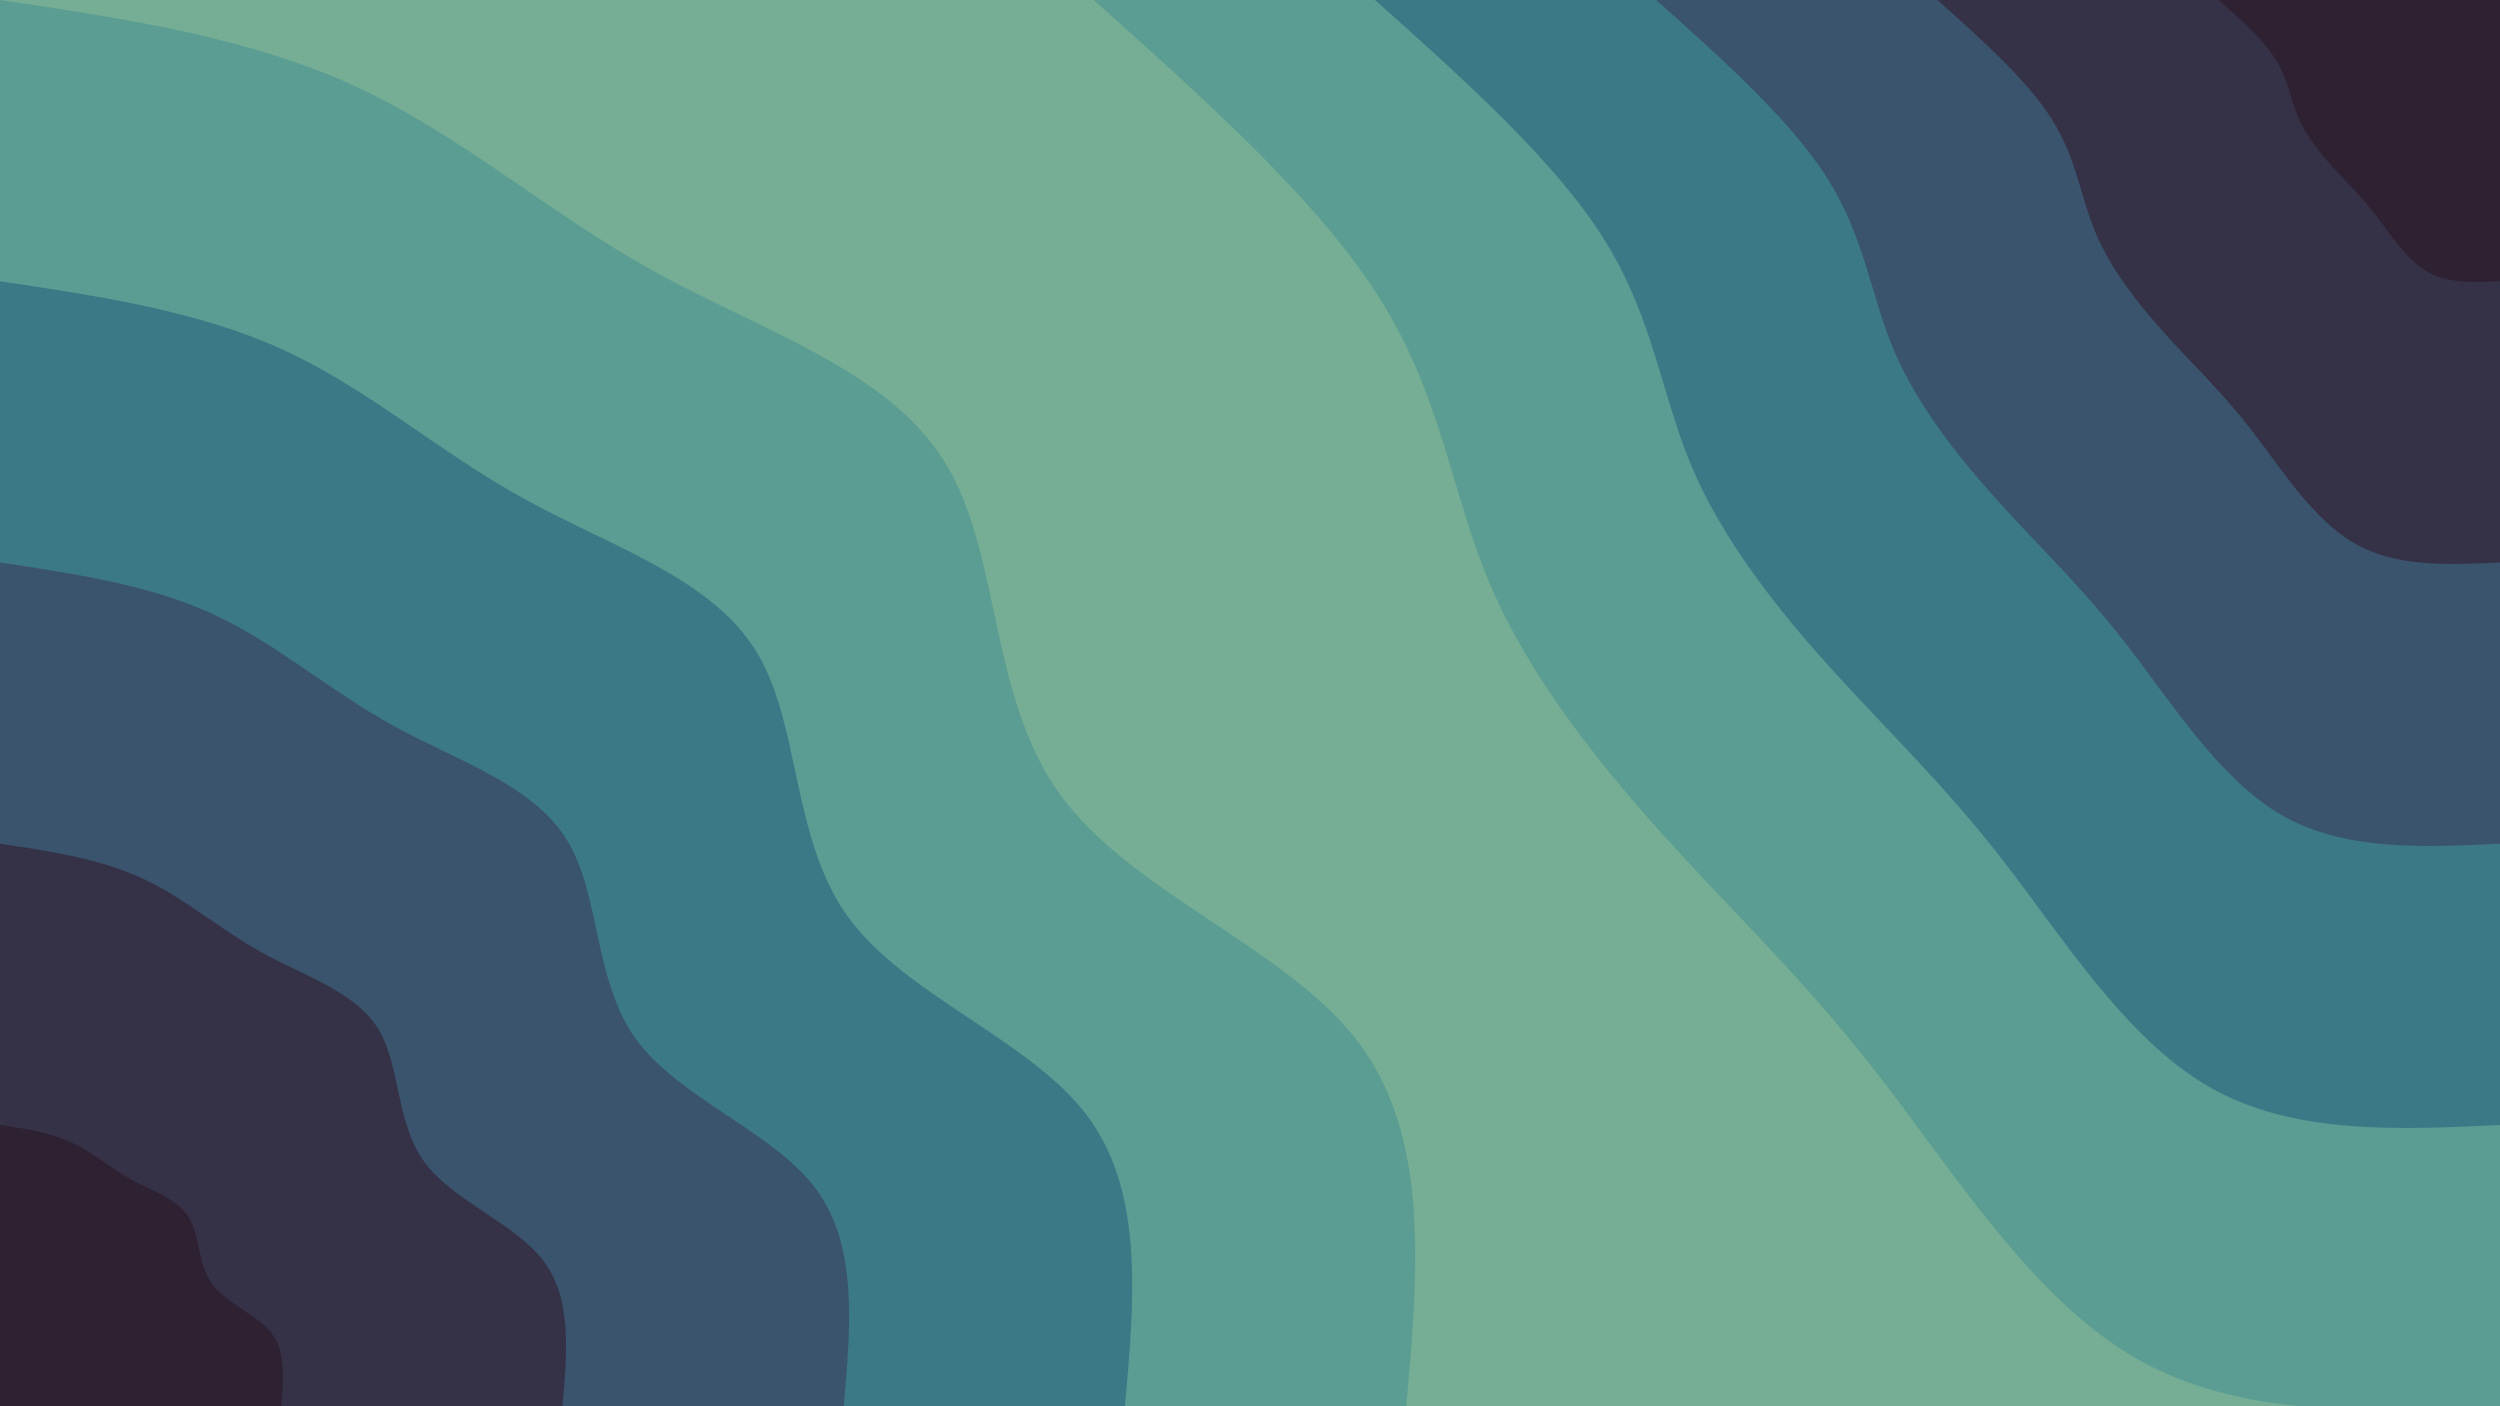 <svg id="visual" viewBox="0 0 960 540" width="960" height="540" xmlns="http://www.w3.org/2000/svg" xmlns:xlink="http://www.w3.org/1999/xlink" version="1.1"><rect x="0" y="0" width="960" height="540" fill="#75AE94"></rect><defs><linearGradient id="grad1_0" x1="43.8%" y1="0%" x2="100%" y2="100%"><stop offset="14.444%" stop-color="#2e2232" stop-opacity="1"></stop><stop offset="85.556%" stop-color="#2e2232" stop-opacity="1"></stop></linearGradient></defs><defs><linearGradient id="grad1_1" x1="43.8%" y1="0%" x2="100%" y2="100%"><stop offset="14.444%" stop-color="#2e2232" stop-opacity="1"></stop><stop offset="85.556%" stop-color="#38425a" stop-opacity="1"></stop></linearGradient></defs><defs><linearGradient id="grad1_2" x1="43.8%" y1="0%" x2="100%" y2="100%"><stop offset="14.444%" stop-color="#38667b" stop-opacity="1"></stop><stop offset="85.556%" stop-color="#38425a" stop-opacity="1"></stop></linearGradient></defs><defs><linearGradient id="grad1_3" x1="43.8%" y1="0%" x2="100%" y2="100%"><stop offset="14.444%" stop-color="#38667b" stop-opacity="1"></stop><stop offset="85.556%" stop-color="#478b8e" stop-opacity="1"></stop></linearGradient></defs><defs><linearGradient id="grad1_4" x1="43.8%" y1="0%" x2="100%" y2="100%"><stop offset="14.444%" stop-color="#75ae94" stop-opacity="1"></stop><stop offset="85.556%" stop-color="#478b8e" stop-opacity="1"></stop></linearGradient></defs><defs><linearGradient id="grad2_0" x1="0%" y1="0%" x2="56.3%" y2="100%"><stop offset="14.444%" stop-color="#2e2232" stop-opacity="1"></stop><stop offset="85.556%" stop-color="#2e2232" stop-opacity="1"></stop></linearGradient></defs><defs><linearGradient id="grad2_1" x1="0%" y1="0%" x2="56.3%" y2="100%"><stop offset="14.444%" stop-color="#38425a" stop-opacity="1"></stop><stop offset="85.556%" stop-color="#2e2232" stop-opacity="1"></stop></linearGradient></defs><defs><linearGradient id="grad2_2" x1="0%" y1="0%" x2="56.3%" y2="100%"><stop offset="14.444%" stop-color="#38425a" stop-opacity="1"></stop><stop offset="85.556%" stop-color="#38667b" stop-opacity="1"></stop></linearGradient></defs><defs><linearGradient id="grad2_3" x1="0%" y1="0%" x2="56.3%" y2="100%"><stop offset="14.444%" stop-color="#478b8e" stop-opacity="1"></stop><stop offset="85.556%" stop-color="#38667b" stop-opacity="1"></stop></linearGradient></defs><defs><linearGradient id="grad2_4" x1="0%" y1="0%" x2="56.3%" y2="100%"><stop offset="14.444%" stop-color="#478b8e" stop-opacity="1"></stop><stop offset="85.556%" stop-color="#75ae94" stop-opacity="1"></stop></linearGradient></defs><g transform="translate(960, 0)"><path d="M0 540C-49.9 542.3 -99.8 544.6 -139.8 521.6C-179.7 498.6 -209.8 450.1 -238.5 413.1C-267.2 376 -294.5 350.4 -321 321C-347.5 291.7 -373.3 258.7 -388 224C-402.7 189.3 -406.3 152.8 -429.8 115.2C-453.3 77.5 -496.7 38.8 -540 0L0 0Z" fill="#5b9d92"></path><path d="M0 432C-39.9 433.9 -79.8 435.7 -111.8 417.3C-143.8 398.8 -167.8 360.1 -190.8 330.5C-213.8 300.8 -235.6 280.3 -256.8 256.8C-278 233.4 -298.6 207 -310.4 179.2C-322.1 151.4 -325.1 122.2 -343.9 92.1C-362.7 62 -397.3 31 -432 0L0 0Z" fill="#3c7987"></path><path d="M0 324C-29.9 325.4 -59.9 326.8 -83.9 313C-107.8 299.1 -125.9 270.1 -143.1 247.9C-160.3 225.6 -176.7 210.2 -192.6 192.6C-208.5 175 -224 155.2 -232.8 134.4C-241.6 113.6 -243.8 91.7 -257.9 69.1C-272 46.5 -298 23.3 -324 0L0 0Z" fill="#39546c"></path><path d="M0 216C-20 216.9 -39.9 217.9 -55.9 208.6C-71.9 199.4 -83.9 180.1 -95.4 165.2C-106.9 150.4 -117.8 140.1 -128.4 128.4C-139 116.7 -149.3 103.5 -155.2 89.6C-161.1 75.7 -162.5 61.1 -171.9 46.1C-181.3 31 -198.7 15.5 -216 0L0 0Z" fill="#353146"></path><path d="M0 108C-10 108.5 -20 108.9 -28 104.3C-35.9 99.7 -42 90 -47.7 82.6C-53.4 75.2 -58.9 70.1 -64.2 64.2C-69.5 58.3 -74.7 51.7 -77.6 44.8C-80.5 37.9 -81.3 30.6 -86 23C-90.7 15.5 -99.3 7.8 -108 0L0 0Z" fill="#2e2232"></path></g><g transform="translate(0, 540)"><path d="M0 -540C47.6 -532.9 95.2 -525.8 135.9 -507.1C176.6 -488.5 210.4 -458.3 251.5 -435.6C292.6 -412.9 341 -397.8 362.7 -362.7C384.5 -327.7 379.6 -272.9 407 -235C434.4 -197.1 494.1 -176.1 521.6 -139.8C549.1 -103.4 544.6 -51.7 540 0L0 0Z" fill="#5b9d92"></path><path d="M0 -432C38.1 -426.3 76.1 -420.6 108.7 -405.7C141.3 -390.8 168.3 -366.6 201.2 -348.5C234.1 -330.3 272.8 -318.2 290.2 -290.2C307.6 -262.2 303.7 -218.3 325.6 -188C347.5 -157.7 395.3 -140.9 417.3 -111.8C439.3 -82.7 435.7 -41.4 432 0L0 0Z" fill="#3c7987"></path><path d="M0 -324C28.6 -319.7 57.1 -315.5 81.5 -304.3C105.9 -293.1 126.2 -275 150.9 -261.4C175.6 -247.8 204.6 -238.7 217.6 -217.6C230.7 -196.6 227.8 -163.7 244.2 -141C260.7 -118.3 296.4 -105.7 313 -83.9C329.5 -62 326.7 -31 324 0L0 0Z" fill="#39546c"></path><path d="M0 -216C19 -213.2 38.1 -210.3 54.4 -202.8C70.6 -195.4 84.2 -183.3 100.6 -174.2C117 -165.2 136.4 -159.1 145.1 -145.1C153.8 -131.1 151.9 -109.2 162.8 -94C173.8 -78.8 197.6 -70.4 208.6 -55.9C219.7 -41.4 217.8 -20.7 216 0L0 0Z" fill="#353146"></path><path d="M0 -108C9.5 -106.6 19 -105.2 27.2 -101.4C35.3 -97.7 42.1 -91.7 50.3 -87.1C58.5 -82.6 68.2 -79.6 72.5 -72.5C76.9 -65.5 75.9 -54.6 81.4 -47C86.9 -39.4 98.8 -35.2 104.3 -28C109.8 -20.7 108.9 -10.3 108 0L0 0Z" fill="#2e2232"></path></g></svg>